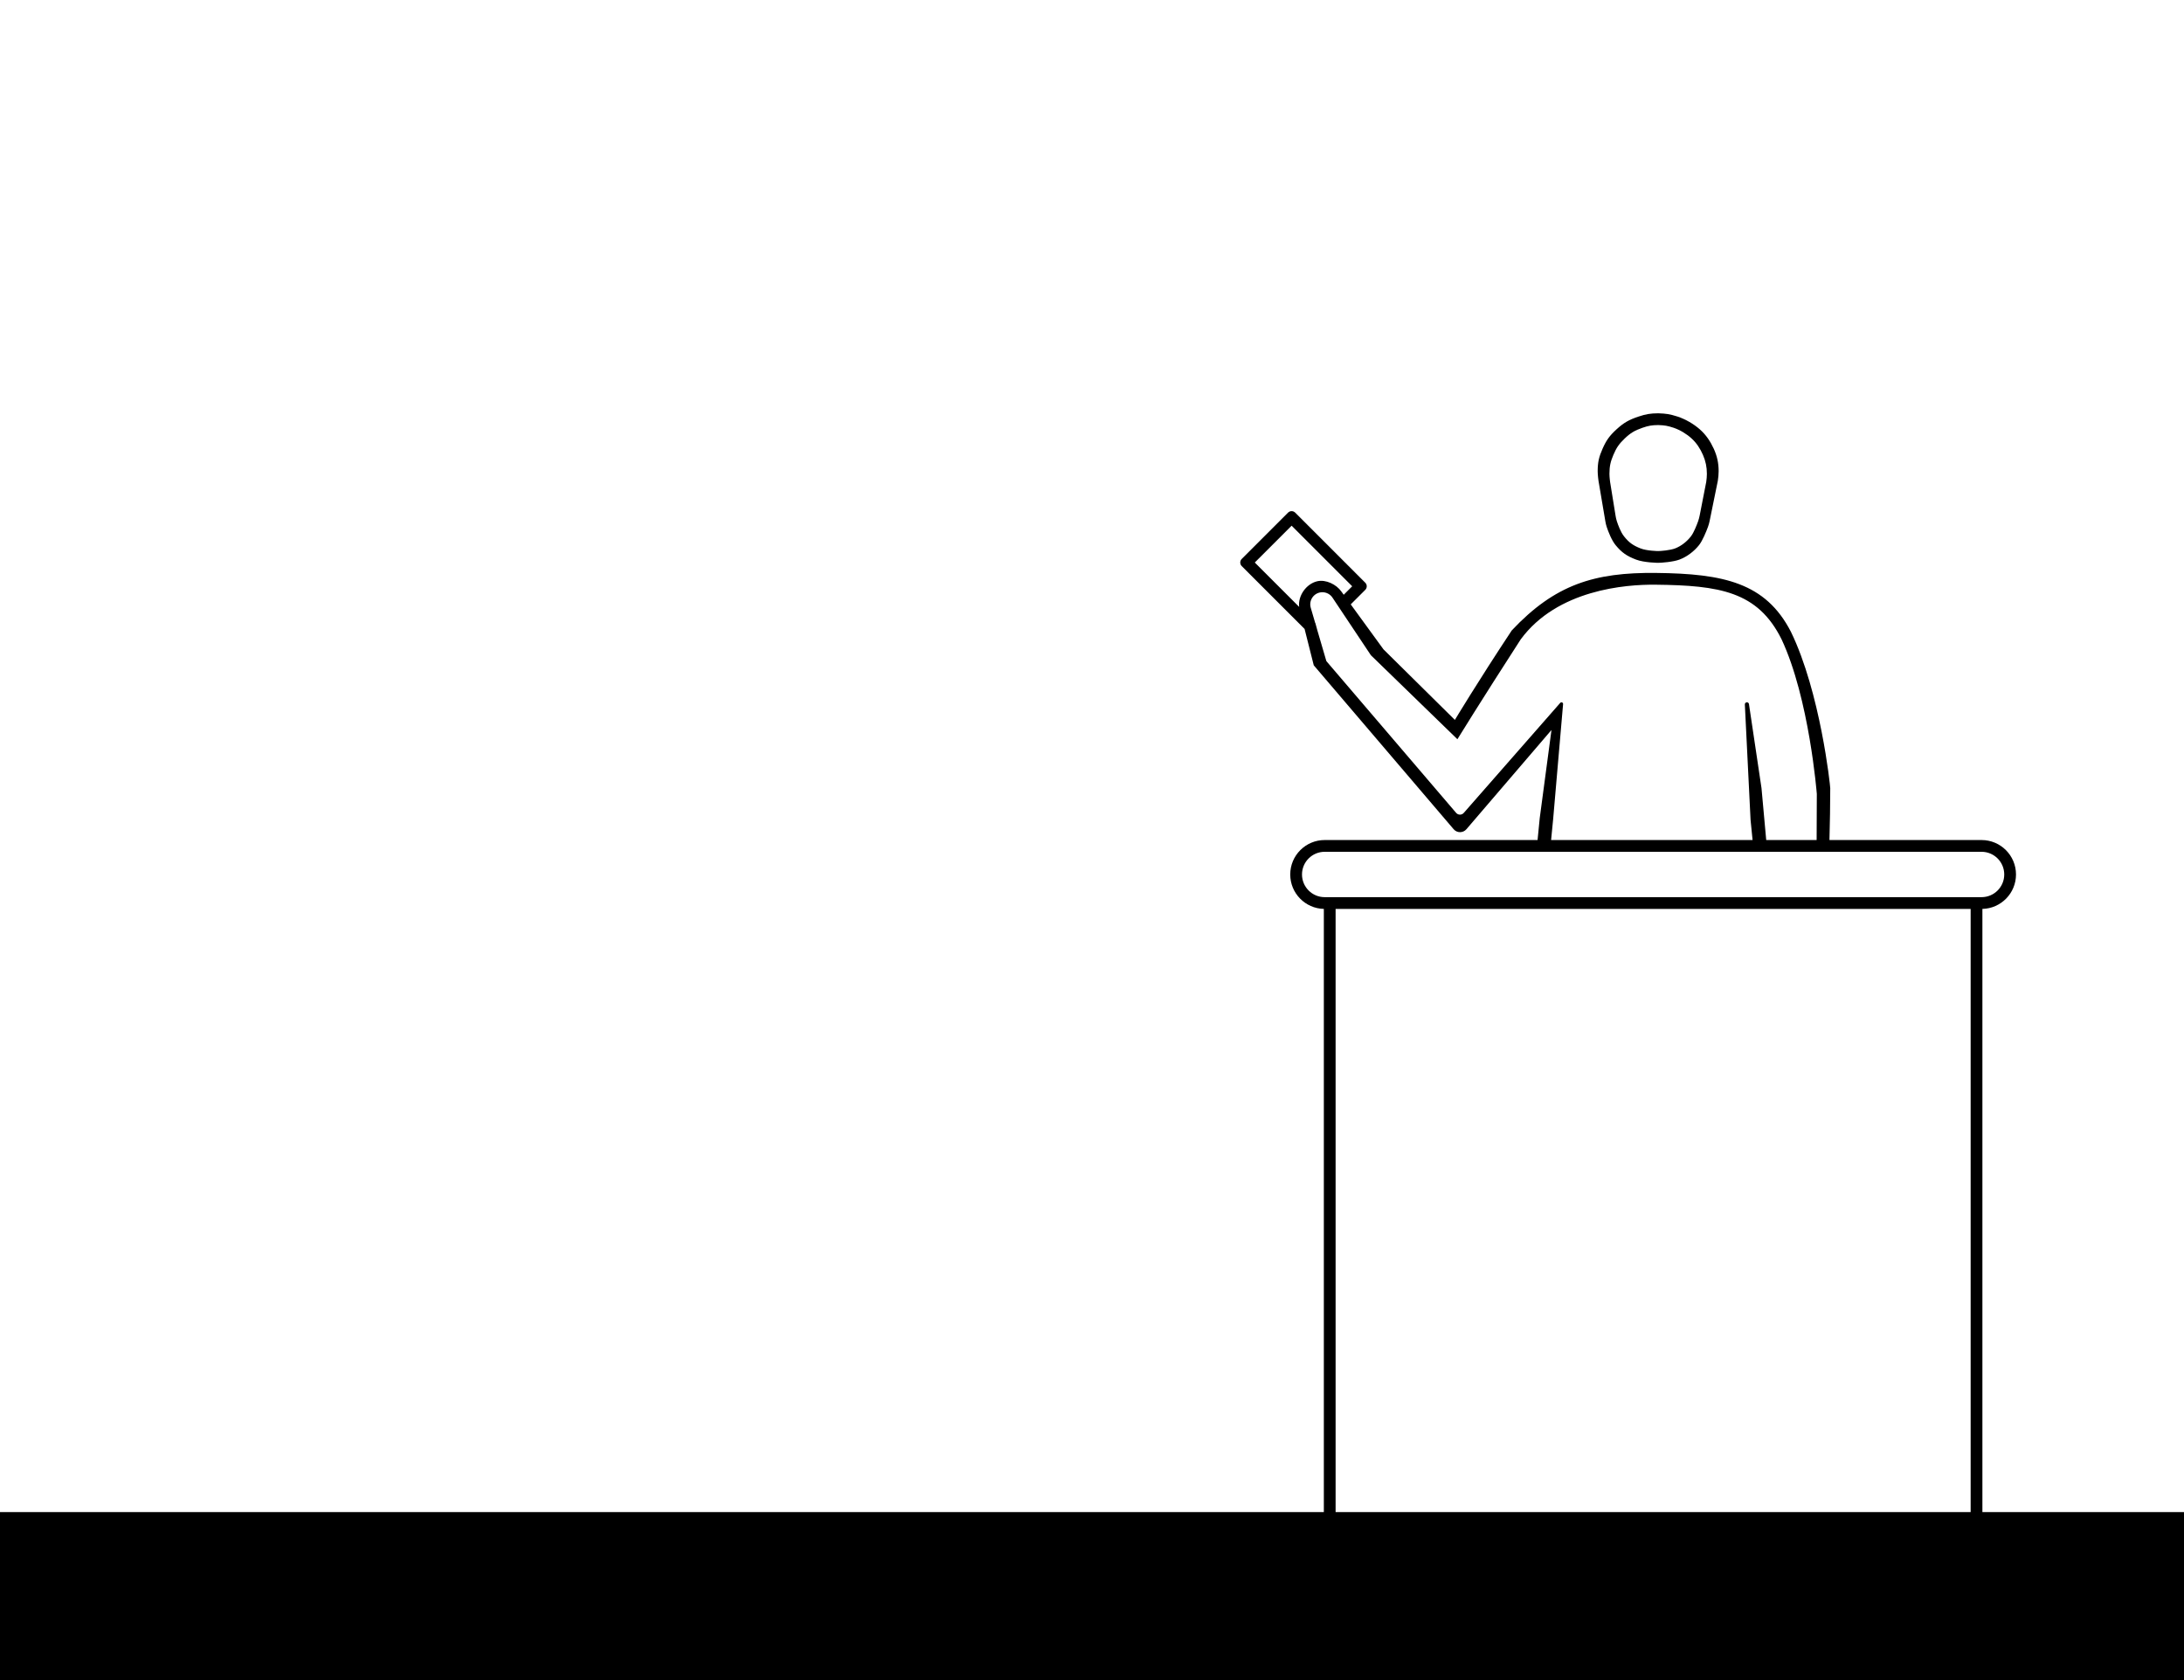 <svg width="1300" height="1000" viewBox="0 0 1300 1000" fill="none" xmlns="http://www.w3.org/2000/svg">
<path fill-rule="evenodd" clip-rule="evenodd" d="M987 335C988.842 334.996 995.88 334.494 999.649 333.086C1004.16 331.402 1008.4 328.149 1011.32 324.473C1013.43 321.821 1015.6 316.437 1016.64 313.644C1017.07 312.468 1017.4 311.256 1017.65 310.027L1022.51 286.194C1022.8 284.411 1023 282.255 1023 280.452C1023 275.669 1022.09 271.437 1020.08 267.054C1018.07 262.671 1015.49 258.822 1011.81 255.57C1008.13 252.318 1003.29 249.522 998.548 247.945C993.811 246.479 991.963 246.167 987 246C982.376 246.038 979.704 246.483 975.324 247.945C969.684 249.828 966.545 251.574 962.189 255.57C958.104 259.319 956.151 262.016 953.919 267.054C951.746 271.959 951.02 275.101 951 280.452C950.992 282.702 951.487 286.194 951.487 286.194L955.58 310.348C955.77 311.47 956.019 312.579 956.381 313.658C957.265 316.288 959.213 321.489 961.703 324.511C965.382 328.977 968.417 331.007 973.865 333.086C978.699 334.931 987 335 987 335ZM987 328C988.484 327.996 994.153 327.573 997.189 326.387C1000.82 324.968 1004.24 322.227 1006.59 319.129C1008.24 316.961 1009.93 312.626 1010.8 310.219C1011.2 309.084 1011.5 307.917 1011.73 306.733L1015.61 286.871C1015.84 285.369 1016 283.552 1016 282.032C1016 278.002 1015.27 274.436 1013.65 270.742C1012.03 267.048 1009.95 263.805 1006.99 261.065C1004.02 258.324 1000.12 255.968 996.302 254.639C992.487 253.403 990.998 253.141 987 253C983.275 253.032 981.122 253.407 977.595 254.639C973.051 256.226 970.522 257.697 967.014 261.065C963.722 264.224 962.15 266.496 960.351 270.742C958.601 274.876 958.016 277.523 958 282.032C957.993 283.928 958.392 286.871 958.392 286.871L961.657 307.026C961.831 308.105 962.06 309.171 962.398 310.21C963.137 312.481 964.673 316.687 966.622 319.161C969.585 322.925 972.03 324.635 976.419 326.387C980.313 327.942 987 328 987 328Z" fill="black"/>
<path fill-rule="evenodd" clip-rule="evenodd" d="M739.121 336.941C737.949 335.769 737.949 333.87 739.121 332.698L766.698 305.121C767.87 303.949 769.769 303.949 770.941 305.121L812.66 346.84C813.832 348.012 813.832 349.911 812.66 351.083L804.009 359.734L823.5 386.5L866 428.5C866 428.5 879.5 406 899.873 375.218C925.5 348 948.842 340.595 985.817 341.021C1025.94 341.455 1050.95 346.825 1066 376C1083.52 412.035 1089.43 467.5 1089.43 469.162C1089.43 478.946 1089.24 489.502 1088.96 500H1179.5C1190.82 500 1200 509.178 1200 520.5C1200 531.655 1191.09 540.729 1180 540.994V900H1300V1000H0V900H788V540.994C776.909 540.729 768 531.655 768 520.5C768 509.178 777.178 500 788.5 500H915.221L916.5 487L923.5 434.5L872.836 493.601C870.82 495.913 867.217 495.881 865.242 493.535L782 396L776.538 374.358L739.121 336.941ZM923.27 500H1043.2L1042 488L1038.6 419.336C1038.55 418.618 1039.12 418.005 1039.84 418.012C1040.45 418.017 1040.97 418.474 1041.05 419.082L1048.51 469.091L1051.32 500H1081.33L1081.44 472.471H1081.43C1081.43 472.471 1076.99 415.787 1060.45 380.515C1046.25 351.958 1023.46 348.446 985.49 348.021C967.5 347.808 927 351 905.22 380.515C881 418.021 867.5 440 867.5 440L816 390L793.143 355.715C791.804 353.707 789.55 352.5 787.136 352.5C782.32 352.5 778.854 357.126 780.207 361.748L782.846 370.767L782.961 370.882L784.076 374.968L789.5 393.5L866.733 483.82C867.923 485.227 870.09 485.238 871.294 483.843L928.71 418.356C928.894 418.143 929.162 418.021 929.444 418.021C930.012 418.021 930.458 418.507 930.409 419.073L924.5 487.5L923.27 500ZM788.5 534H1179.5C1186.96 534 1193 527.956 1193 520.5C1193 513.044 1186.96 507 1179.5 507H788.5C781.044 507 775 513.044 775 520.5C775 527.956 781.044 534 788.5 534ZM1173 541H795V900H1173V541ZM773.314 361.234C772.511 354.622 777.521 347.49 784.078 345.971C789.167 344.793 795.461 347.825 798.453 352.106L799.837 354.006L804.882 348.961L768.819 312.899L746.899 334.819L773.314 361.234Z" fill="black"/>
</svg>
